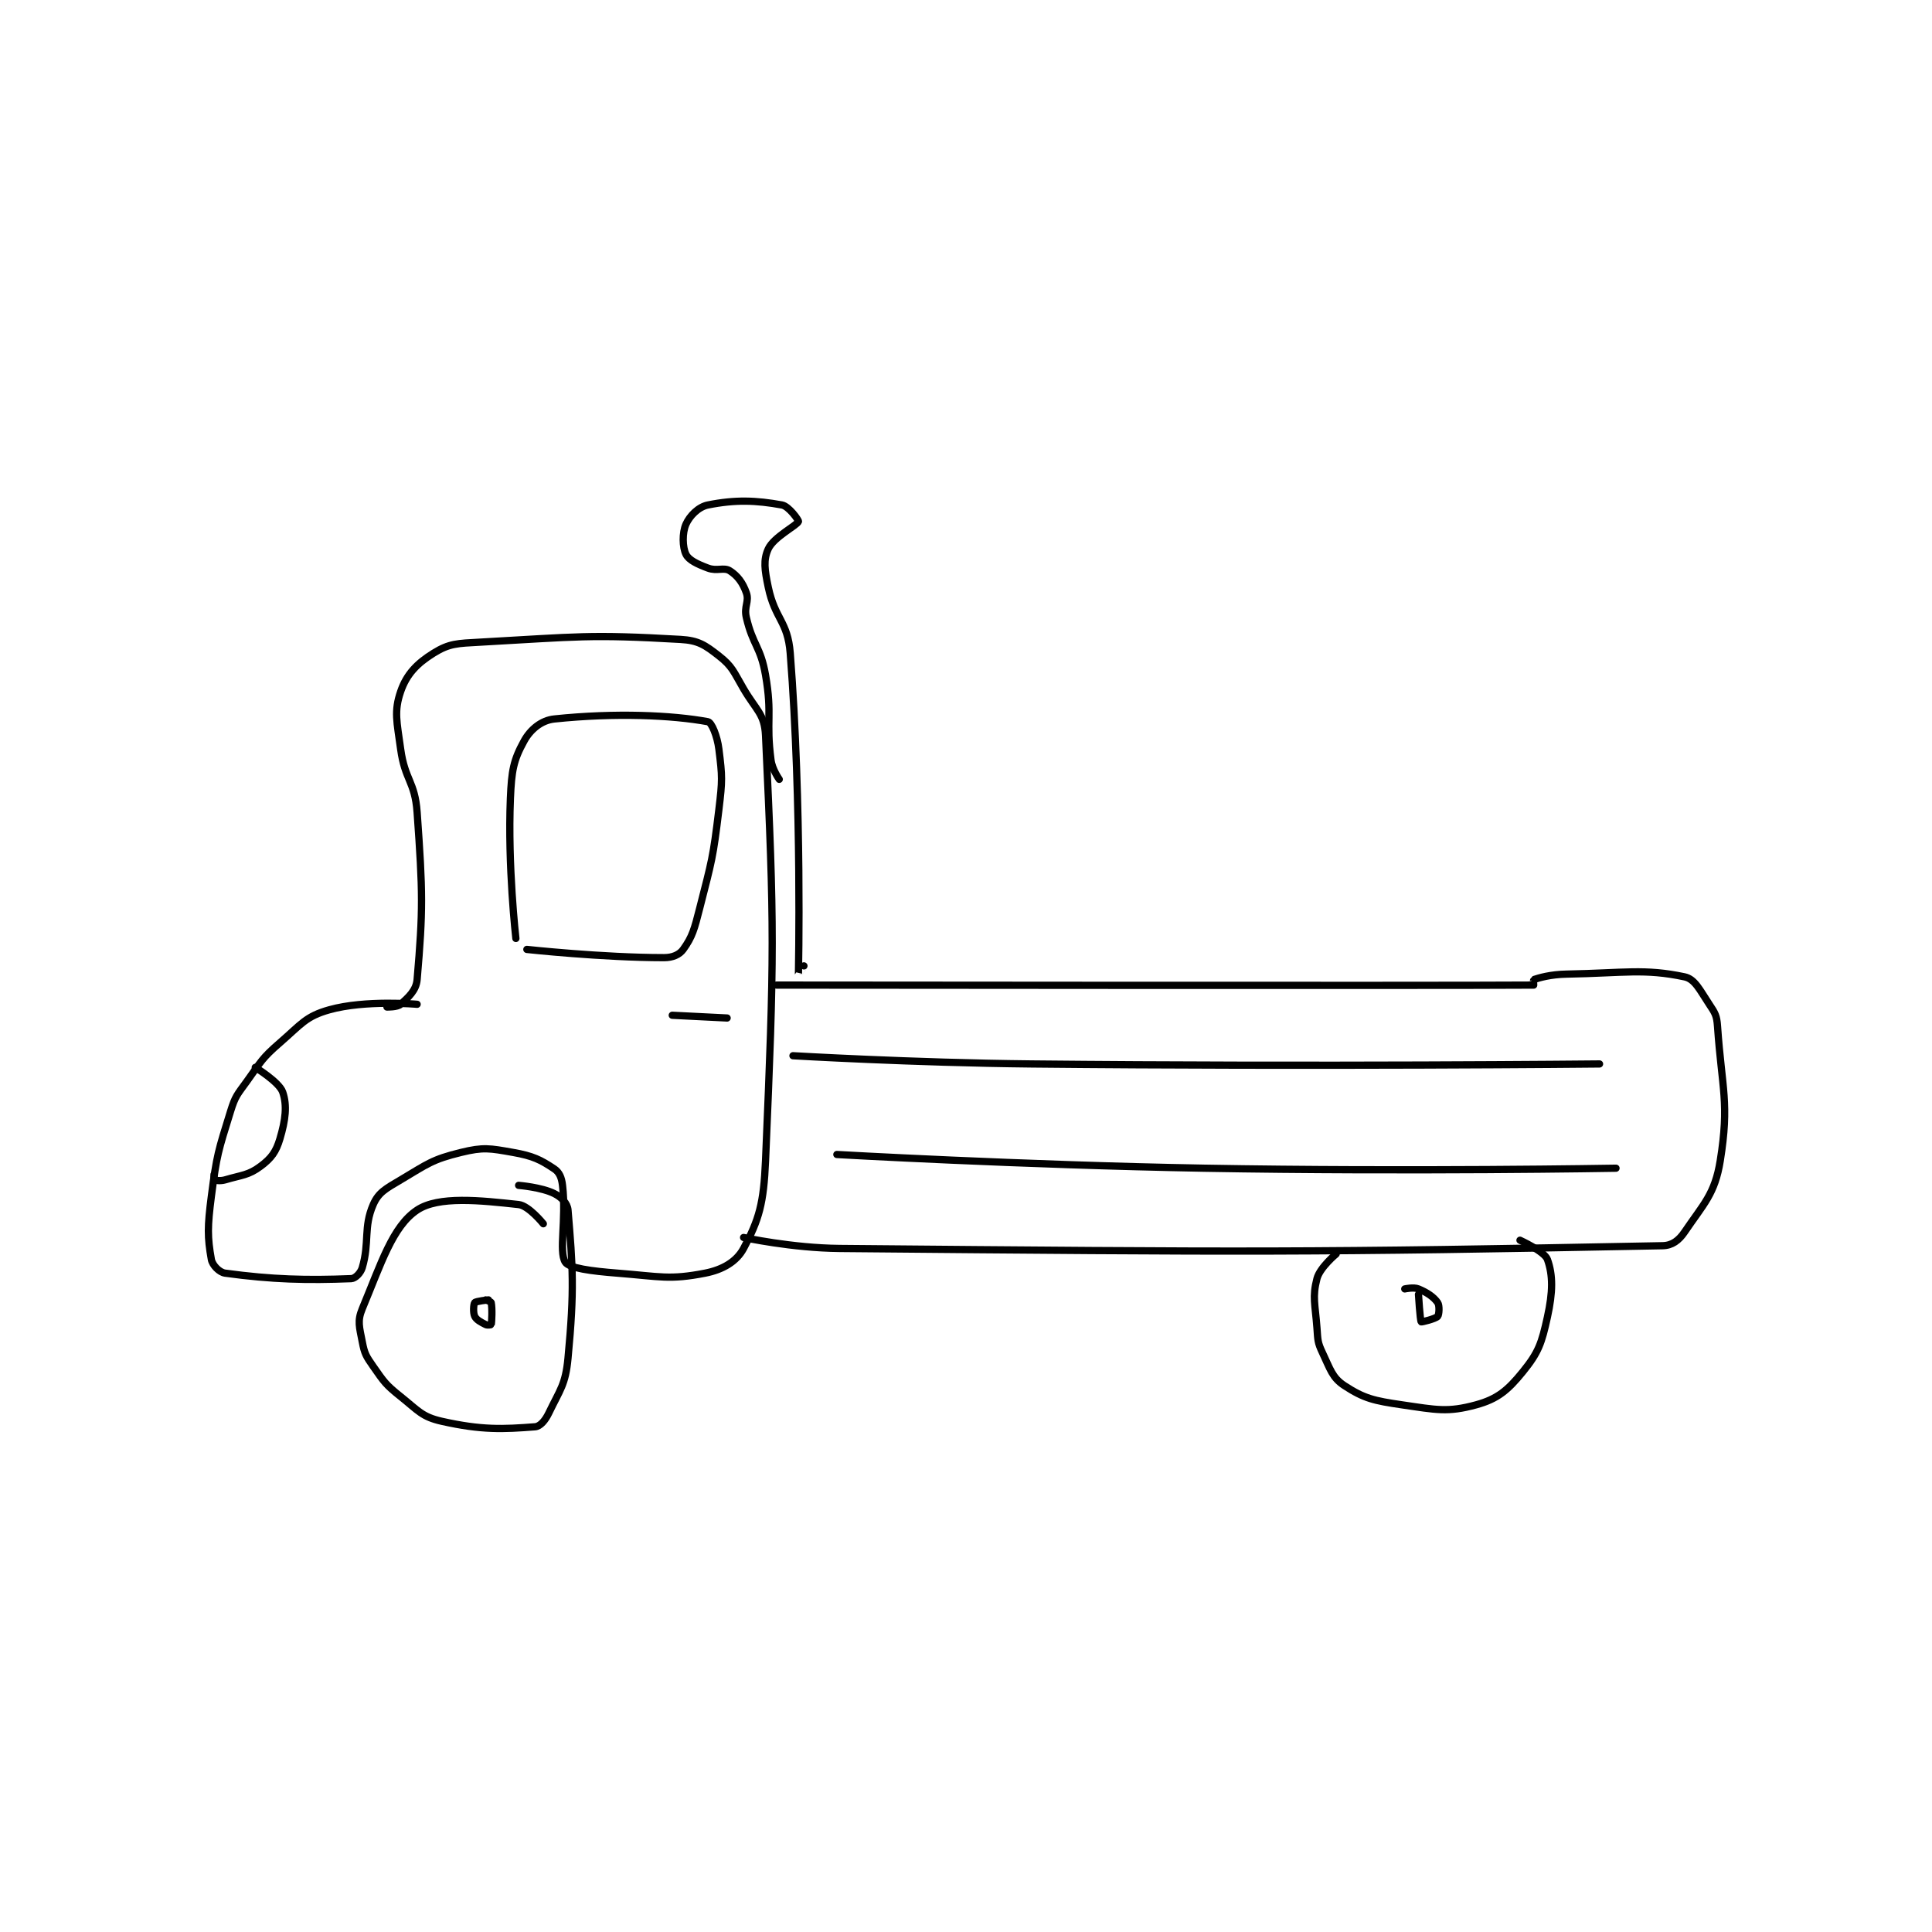<?xml version="1.0" encoding="utf-8"?>
<!DOCTYPE svg PUBLIC "-//W3C//DTD SVG 1.1//EN" "http://www.w3.org/Graphics/SVG/1.1/DTD/svg11.dtd">
<svg viewBox="0 0 800 800" preserveAspectRatio="xMinYMin meet" xmlns="http://www.w3.org/2000/svg" version="1.1">
<g fill="none" stroke="black" stroke-linecap="round" stroke-linejoin="round" stroke-width="2.64">
<g transform="translate(87.52,209.103) scale(1.136) translate(-61.361,-0.556)">
<path id="0" d="M136.361 182.556 C136.361 182.556 117.489 180.88 104.361 184.556 C95.749 186.967 94.17 189.788 86.361 196.556 C79.725 202.307 79.612 203.262 74.361 210.556 C70.808 215.491 70.108 215.911 68.361 221.556 C63.854 236.117 63.345 237.249 61.361 252.556 C59.931 263.589 59.911 267.436 61.361 275.556 C61.733 277.636 64.256 280.267 66.361 280.556 C83.494 282.907 96.269 283.199 112.361 282.556 C113.819 282.497 115.778 280.524 116.361 278.556 C119.082 269.372 116.736 263.842 120.361 255.556 C122.32 251.077 124.95 249.769 130.361 246.556 C140.214 240.705 141.838 239.122 152.361 236.556 C160.542 234.56 162.795 235.044 171.361 236.556 C178.601 237.833 181.341 239.208 186.361 242.556 C188.211 243.789 189.025 245.699 189.361 248.556 C190.849 261.2 187.885 272.594 190.361 276.556 C191.734 278.752 199.968 279.819 209.361 280.556 C224.924 281.776 228.301 283.111 241.361 280.556 C247.793 279.297 252.792 276.344 255.361 271.556 C261.009 261.03 262.691 255.219 263.361 239.556 C266.572 164.49 266.624 154.703 263.361 84.556 C262.995 76.694 259.995 75.461 255.361 67.556 C251.67 61.259 251.329 59.443 246.361 55.556 C241.311 51.604 238.906 49.932 232.361 49.556 C199.081 47.643 194.924 48.58 159.361 50.556 C150.977 51.021 148.104 50.991 142.361 54.556 C136.262 58.341 132.511 62.285 130.361 68.556 C127.869 75.825 129.001 79.578 130.361 89.556 C131.904 100.872 135.555 101.275 136.361 112.556 C138.459 141.926 138.539 148.15 136.361 173.556 C136.022 177.518 133.19 179.984 130.361 182.556 C129.183 183.627 125.361 183.556 125.361 183.556 "/>
<path id="1" d="M267.361 175.556 C267.361 175.556 508.863 175.805 543.361 175.556 C543.363 175.555 543.259 173.589 543.361 173.556 C545.293 172.911 549.451 171.663 555.361 171.556 C576.466 171.172 583.663 169.446 598.361 172.556 C602.142 173.355 603.92 177.393 607.361 182.556 C609.512 185.782 610.091 186.699 610.361 190.556 C611.979 213.606 614.746 218.402 611.361 239.556 C609.415 251.718 605.3 255.312 598.361 265.556 C596.284 268.622 593.823 270.488 590.361 270.556 C462.091 273.054 439.319 272.889 290.361 271.556 C272.964 271.4 255.361 267.556 255.361 267.556 "/>
<path id="2" d="M182.361 262.556 C182.361 262.556 177.076 255.959 173.361 255.556 C159.364 254.034 144.148 252.364 136.361 257.556 C127.423 263.514 123.272 276.97 116.361 293.556 C114.491 298.045 115.351 300.254 116.361 305.556 C117.183 309.868 117.728 310.794 120.361 314.556 C124.378 320.294 124.87 321.163 130.361 325.556 C136.845 330.743 138.155 332.938 145.361 334.556 C159.947 337.83 167.71 337.452 179.361 336.556 C181.215 336.413 183.057 334.272 184.361 331.556 C188.478 322.979 190.446 321.228 191.361 311.556 C193.752 286.276 193.108 278.515 191.361 257.556 C191.154 255.065 188.943 252.847 186.361 251.556 C181.681 249.216 173.361 248.556 173.361 248.556 "/>
<path id="3" d="M471.361 273.556 C471.361 273.556 465.413 278.5 464.361 282.556 C462.611 289.306 463.714 291.817 464.361 300.556 C464.69 304.997 464.558 305.768 466.361 309.556 C469.226 315.572 469.919 318.646 474.361 321.556 C481.526 326.25 485.126 327.063 495.361 328.556 C507.91 330.386 511.99 331.384 522.361 328.556 C530.148 326.432 533.891 323.288 539.361 316.556 C545.149 309.432 546.258 306.135 548.361 296.556 C550.371 287.401 550.42 281.319 548.361 275.556 C547.325 272.654 538.361 268.556 538.361 268.556 "/>
<path id="4" d="M172.361 158.556 C172.361 158.556 169.341 132.038 170.361 107.556 C170.786 97.358 171.472 93.604 175.361 86.556 C177.664 82.382 181.629 79.05 186.361 78.556 C208.707 76.221 229.273 77.156 242.361 79.556 C243.72 79.805 245.76 84.749 246.361 89.556 C247.62 99.626 247.646 100.912 246.361 111.556 C244.21 129.381 243.803 130.129 239.361 147.556 C237.418 155.179 236.704 157.927 233.361 162.556 C231.968 164.484 229.5 165.556 226.361 165.556 C203.943 165.556 176.361 162.556 176.361 162.556 "/>
<path id="5" d="M229.361 186.556 L249.361 187.556 "/>
<path id="6" d="M77.361 205.556 C77.361 205.556 86.091 210.886 87.361 214.556 C89.059 219.459 88.38 224.742 86.361 231.556 C84.952 236.312 83.243 238.644 79.361 241.556 C74.877 244.919 72.584 244.725 66.361 246.556 C64.641 247.061 62.761 246.756 62.361 246.556 C62.261 246.506 62.361 244.556 62.361 244.556 "/>
<path id="7" d="M277.361 168.556 C277.361 168.556 275.362 171.568 275.361 171.556 C275.34 171.069 276.711 110.31 272.361 54.556 C271.447 42.845 266.819 42.23 264.361 30.556 C263.022 24.192 262.507 20.602 264.361 16.556 C266.354 12.208 274.927 7.944 275.361 6.556 C275.494 6.129 271.861 1.01 269.361 0.556 C259.84 -1.175 252.329 -1.438 242.361 0.556 C238.891 1.25 235.708 4.525 234.361 7.556 C232.957 10.714 233.074 15.981 234.361 18.556 C235.415 20.662 238.425 22.079 242.361 23.556 C245.7 24.808 248.166 23.144 250.361 24.556 C253.191 26.375 255.075 28.912 256.361 32.556 C257.505 35.797 255.416 37.504 256.361 41.556 C258.738 51.744 261.556 52.125 263.361 62.556 C265.909 77.276 263.454 79.059 265.361 93.556 C265.812 96.984 268.361 100.556 268.361 100.556 "/>
<path id="8" d="M273.361 201.306 C273.361 201.306 316.876 203.862 360.361 204.306 C463.789 205.361 567.361 204.306 567.361 204.306 "/>
<path id="9" d="M289.361 237.306 C289.361 237.306 356.385 241.126 423.361 242.306 C498.286 243.625 573.361 242.306 573.361 242.306 "/>
<path id="10" d="M501.361 288.306 C501.361 288.306 501.952 297.837 502.361 298.306 C502.483 298.445 507.597 297.197 508.361 296.306 C508.896 295.681 509.095 292.354 508.361 291.306 C506.908 289.229 504.544 287.632 501.361 286.306 C499.609 285.576 496.361 286.306 496.361 286.306 "/>
<path id="11" d="M162.361 290.306 C162.361 290.306 157.815 290.76 157.361 291.306 C156.921 291.833 156.721 295.026 157.361 296.306 C158.001 297.586 159.579 298.415 161.361 299.306 C162.009 299.63 163.346 299.364 163.361 299.306 C163.596 298.364 163.805 293.301 163.361 291.306 C163.281 290.945 161.361 290.306 161.361 290.306 "/>
</g>
</g>
</svg>
